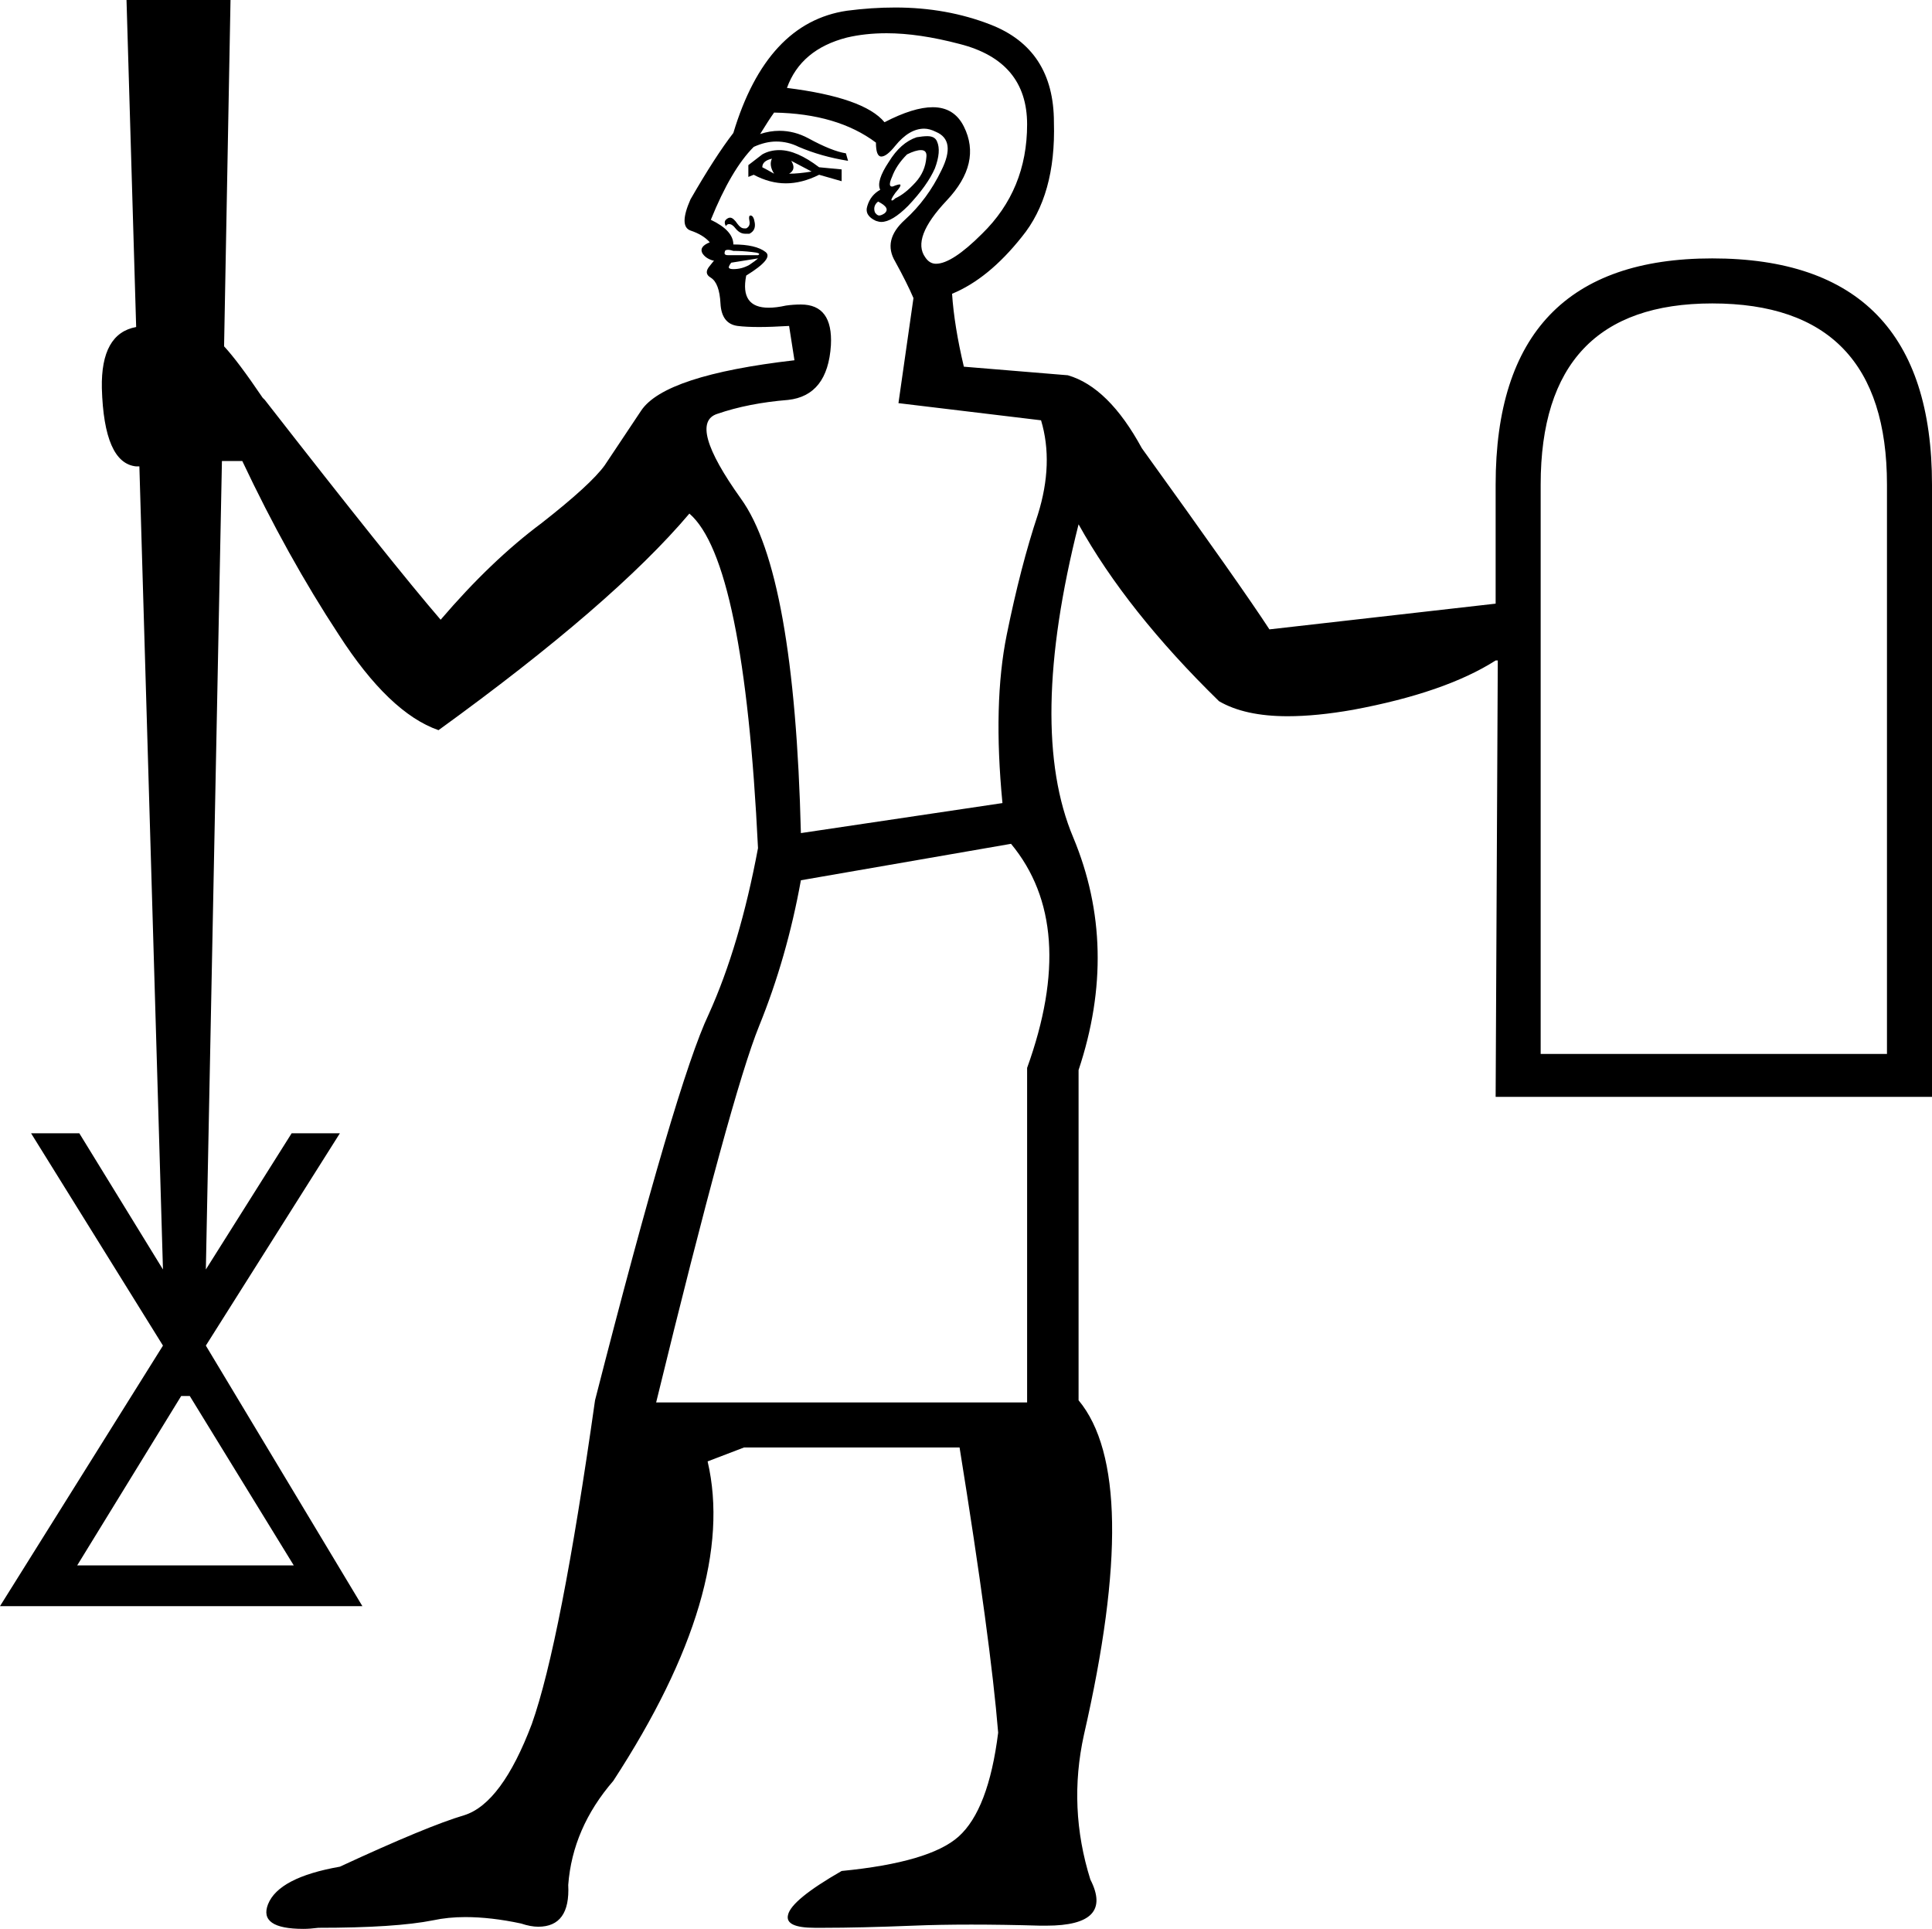<?xml version='1.0' encoding ='UTF-8' standalone='no'?>
<svg width='18.02' height='17.99' xmlns='http://www.w3.org/2000/svg' xmlns:xlink='http://www.w3.org/1999/xlink'  version='1.1' >
<path style='fill:black; stroke:none' d=' M 7.2 1.48  Q 7.17 1.54 7.22 1.62  Q 7.15 1.58 7.11 1.56  Q 7.11 1.5 7.2 1.48  Z  M 7.38 1.5  L 7.57 1.6  Q 7.45 1.62 7.36 1.62  Q 7.43 1.58 7.38 1.5  Z  M 7.27 1.4  Q 7.18 1.4 7.11 1.44  L 6.98 1.54  L 6.98 1.65  L 7.03 1.63  Q 7.18 1.71 7.33 1.71  Q 7.48 1.71 7.64 1.63  L 7.85 1.69  L 7.85 1.58  L 7.64 1.56  Q 7.43 1.4 7.27 1.4  Z  M 8.59 1.4  Q 8.65 1.4 8.64 1.47  Q 8.63 1.6 8.54 1.7  Q 8.44 1.81 8.35 1.85  Q 8.33 1.87 8.32 1.87  Q 8.3 1.87 8.35 1.8  Q 8.42 1.72 8.39 1.72  Q 8.38 1.72 8.35 1.73  Q 8.33 1.74 8.32 1.74  Q 8.28 1.74 8.32 1.65  Q 8.36 1.54 8.46 1.44  Q 8.54 1.4 8.59 1.4  Z  M 8.19 1.88  Q 8.31 1.94 8.25 1.99  Q 8.22 2.01 8.2 2.01  Q 8.18 2.01 8.16 1.98  Q 8.14 1.92 8.19 1.88  Z  M 8.65 1.27  Q 8.61 1.27 8.55 1.28  Q 8.4 1.33 8.29 1.51  Q 8.17 1.69 8.21 1.77  Q 8.12 1.82 8.09 1.92  Q 8.06 2.01 8.17 2.06  Q 8.2 2.07 8.22 2.07  Q 8.32 2.07 8.47 1.92  Q 8.65 1.73 8.72 1.57  Q 8.78 1.41 8.74 1.32  Q 8.72 1.27 8.65 1.27  Z  M 7 2.01  Q 6.98 2.01 6.99 2.06  Q 7 2.11 6.96 2.13  Q 6.95 2.13 6.94 2.13  Q 6.91 2.13 6.88 2.09  Q 6.84 2.03 6.81 2.03  Q 6.79 2.03 6.77 2.05  Q 6.75 2.07 6.77 2.11  Q 6.78 2.09 6.8 2.09  Q 6.83 2.09 6.86 2.13  Q 6.9 2.18 6.95 2.18  Q 6.97 2.18 6.99 2.18  Q 7.05 2.15 7.04 2.08  Q 7.03 2.01 7 2.01  Z  M 6.79 2.33  Q 6.81 2.33 6.84 2.34  Q 6.92 2.34 7.01 2.35  Q 7.11 2.36 7.07 2.38  L 6.79 2.38  Q 6.75 2.38 6.76 2.35  Q 6.76 2.33 6.79 2.33  Z  M 8.27 0.31  Q 8.57 0.31 8.95 0.41  Q 9.58 0.57 9.58 1.16  Q 9.58 1.77 9.16 2.18  Q 8.88 2.46 8.73 2.46  Q 8.67 2.46 8.63 2.4  Q 8.5 2.22 8.83 1.87  Q 9.16 1.52 8.99 1.18  Q 8.9 1 8.7 1  Q 8.52 1 8.25 1.14  Q 8.06 0.91 7.34 0.82  Q 7.47 0.46 7.9 0.35  Q 8.07 0.31 8.27 0.31  Z  M 7.07 2.41  Q 7.05 2.43 6.99 2.47  Q 6.92 2.51 6.84 2.51  Q 6.81 2.51 6.8 2.5  Q 6.79 2.49 6.82 2.45  L 7.07 2.41  Z  M 7.22 1.05  Q 7.81 1.06 8.17 1.33  Q 8.17 1.46 8.22 1.46  Q 8.27 1.46 8.35 1.36  Q 8.48 1.2 8.62 1.2  Q 8.67 1.2 8.73 1.23  Q 8.92 1.31 8.78 1.59  Q 8.65 1.86 8.44 2.05  Q 8.23 2.24 8.35 2.44  Q 8.46 2.64 8.52 2.78  L 8.38 3.76  L 9.71 3.92  Q 9.83 4.32 9.68 4.8  Q 9.52 5.28 9.39 5.92  Q 9.26 6.56 9.35 7.49  L 7.47 7.77  Q 7.41 5.34 6.91 4.65  Q 6.41 3.95 6.69 3.86  Q 6.98 3.76 7.35 3.73  Q 7.72 3.69 7.75 3.22  Q 7.77 2.84 7.47 2.84  Q 7.4 2.84 7.33 2.85  Q 7.24 2.87 7.17 2.87  Q 6.9 2.87 6.96 2.57  Q 7.22 2.41 7.14 2.35  Q 7.05 2.28 6.84 2.28  Q 6.84 2.15 6.63 2.05  Q 6.82 1.58 7.03 1.37  Q 7.14 1.32 7.24 1.32  Q 7.35 1.32 7.45 1.37  Q 7.66 1.46 7.91 1.5  L 7.89 1.43  Q 7.76 1.41 7.54 1.29  Q 7.41 1.22 7.27 1.22  Q 7.18 1.22 7.09 1.25  Q 7.17 1.12 7.22 1.05  Z  M 15.97 2.83  Q 17.6 2.83 17.6 4.52  L 17.6 9.83  L 14.37 9.83  L 14.37 4.52  Q 14.37 2.83 15.97 2.83  Z  M 9.43 7.87  Q 10.06 8.63 9.58 9.96  L 9.58 13.08  L 6.12 13.08  Q 6.82 10.21 7.08 9.57  Q 7.34 8.93 7.47 8.21  L 9.43 7.87  Z  M 1.77 13.02  L 2.74 14.6  L 0.72 14.6  L 1.69 13.02  Z  M 1.18 0  L 1.27 3.05  L 1.27 3.05  Q 0.94 3.11 0.95 3.62  Q 0.97 4.32 1.27 4.35  L 1.3 4.35  L 1.3 4.35  L 1.52 11.84  L 0.74 10.57  L 0.29 10.57  L 1.52 12.55  L 0 14.98  L 3.38 14.98  L 1.92 12.55  L 3.17 10.57  L 2.72 10.57  L 1.92 11.84  L 1.92 11.84  L 2.07 4.3  L 2.07 4.3  L 2.26 4.3  Q 2.68 5.19 3.16 5.92  Q 3.63 6.65 4.09 6.81  Q 5.72 5.63 6.43 4.79  Q 6.94 5.23 7.07 7.91  Q 6.9 8.82 6.61 9.46  Q 6.31 10.09 5.55 13.06  Q 5.23 15.32 4.96 16.08  Q 4.68 16.82 4.33 16.93  Q 3.99 17.03 3.17 17.41  Q 2.6 17.51 2.5 17.76  Q 2.41 17.99 2.83 17.99  Q 2.89 17.99 2.97 17.98  Q 3.69 17.98 4.04 17.91  Q 4.18 17.88 4.34 17.88  Q 4.58 17.88 4.86 17.94  Q 4.95 17.97 5.02 17.97  Q 5.32 17.97 5.3 17.58  Q 5.34 17.05 5.72 16.61  Q 6.88 14.83 6.6 13.63  L 6.94 13.5  L 8.95 13.5  Q 9.24 15.3 9.31 16.16  Q 9.22 16.88 8.94 17.13  Q 8.67 17.37 7.85 17.45  Q 7.38 17.72 7.35 17.86  Q 7.32 17.98 7.6 17.98  Q 7.64 17.98 7.68 17.98  Q 8.02 17.98 8.52 17.96  Q 8.76 17.95 9.06 17.95  Q 9.36 17.95 9.7 17.96  Q 9.73 17.96 9.76 17.96  Q 10.39 17.96 10.17 17.53  Q 9.96 16.86 10.11 16.18  Q 10.66 13.78 10.06 13.06  L 10.06 9.98  Q 10.44 8.84 10.01 7.81  Q 9.58 6.79 10.06 4.89  Q 10.51 5.7 11.37 6.54  Q 11.61 6.68 12.01 6.68  Q 12.28 6.68 12.62 6.62  Q 13.48 6.46 13.95 6.16  L 13.97 6.16  L 13.95 10.23  L 18.02 10.23  L 18.02 4.52  Q 18.02 2.41 15.97 2.41  Q 13.95 2.41 13.95 4.52  L 13.95 5.63  Q 12.45 5.8 11.84 5.87  Q 11.58 5.47 10.65 4.18  Q 10.34 3.61 9.96 3.5  L 8.99 3.42  Q 8.9 3.04 8.88 2.74  Q 9.22 2.6 9.53 2.21  Q 9.85 1.82 9.83 1.14  Q 9.83 0.46 9.24 0.23  Q 8.83 0.07 8.35 0.07  Q 8.13 0.07 7.9 0.1  Q 7.15 0.21 6.84 1.24  Q 6.67 1.46 6.44 1.86  Q 6.33 2.11 6.44 2.15  Q 6.56 2.19 6.62 2.26  Q 6.52 2.3 6.55 2.36  Q 6.58 2.41 6.65 2.43  Q 6.66 2.43 6.66 2.43  L 6.66 2.43  Q 6.66 2.43 6.62 2.48  Q 6.56 2.55 6.63 2.59  Q 6.71 2.64 6.72 2.83  Q 6.73 3.02 6.88 3.04  Q 6.96 3.05 7.08 3.05  Q 7.19 3.05 7.36 3.04  L 7.41 3.36  Q 6.2 3.5 5.98 3.83  Q 5.76 4.16 5.64 4.34  Q 5.51 4.52 5.05 4.88  Q 4.58 5.23 4.11 5.78  Q 3.67 5.27 2.47 3.73  L 2.45 3.71  Q 2.22 3.37 2.09 3.23  L 2.09 3.23  L 2.15 0  Z '/></svg>
